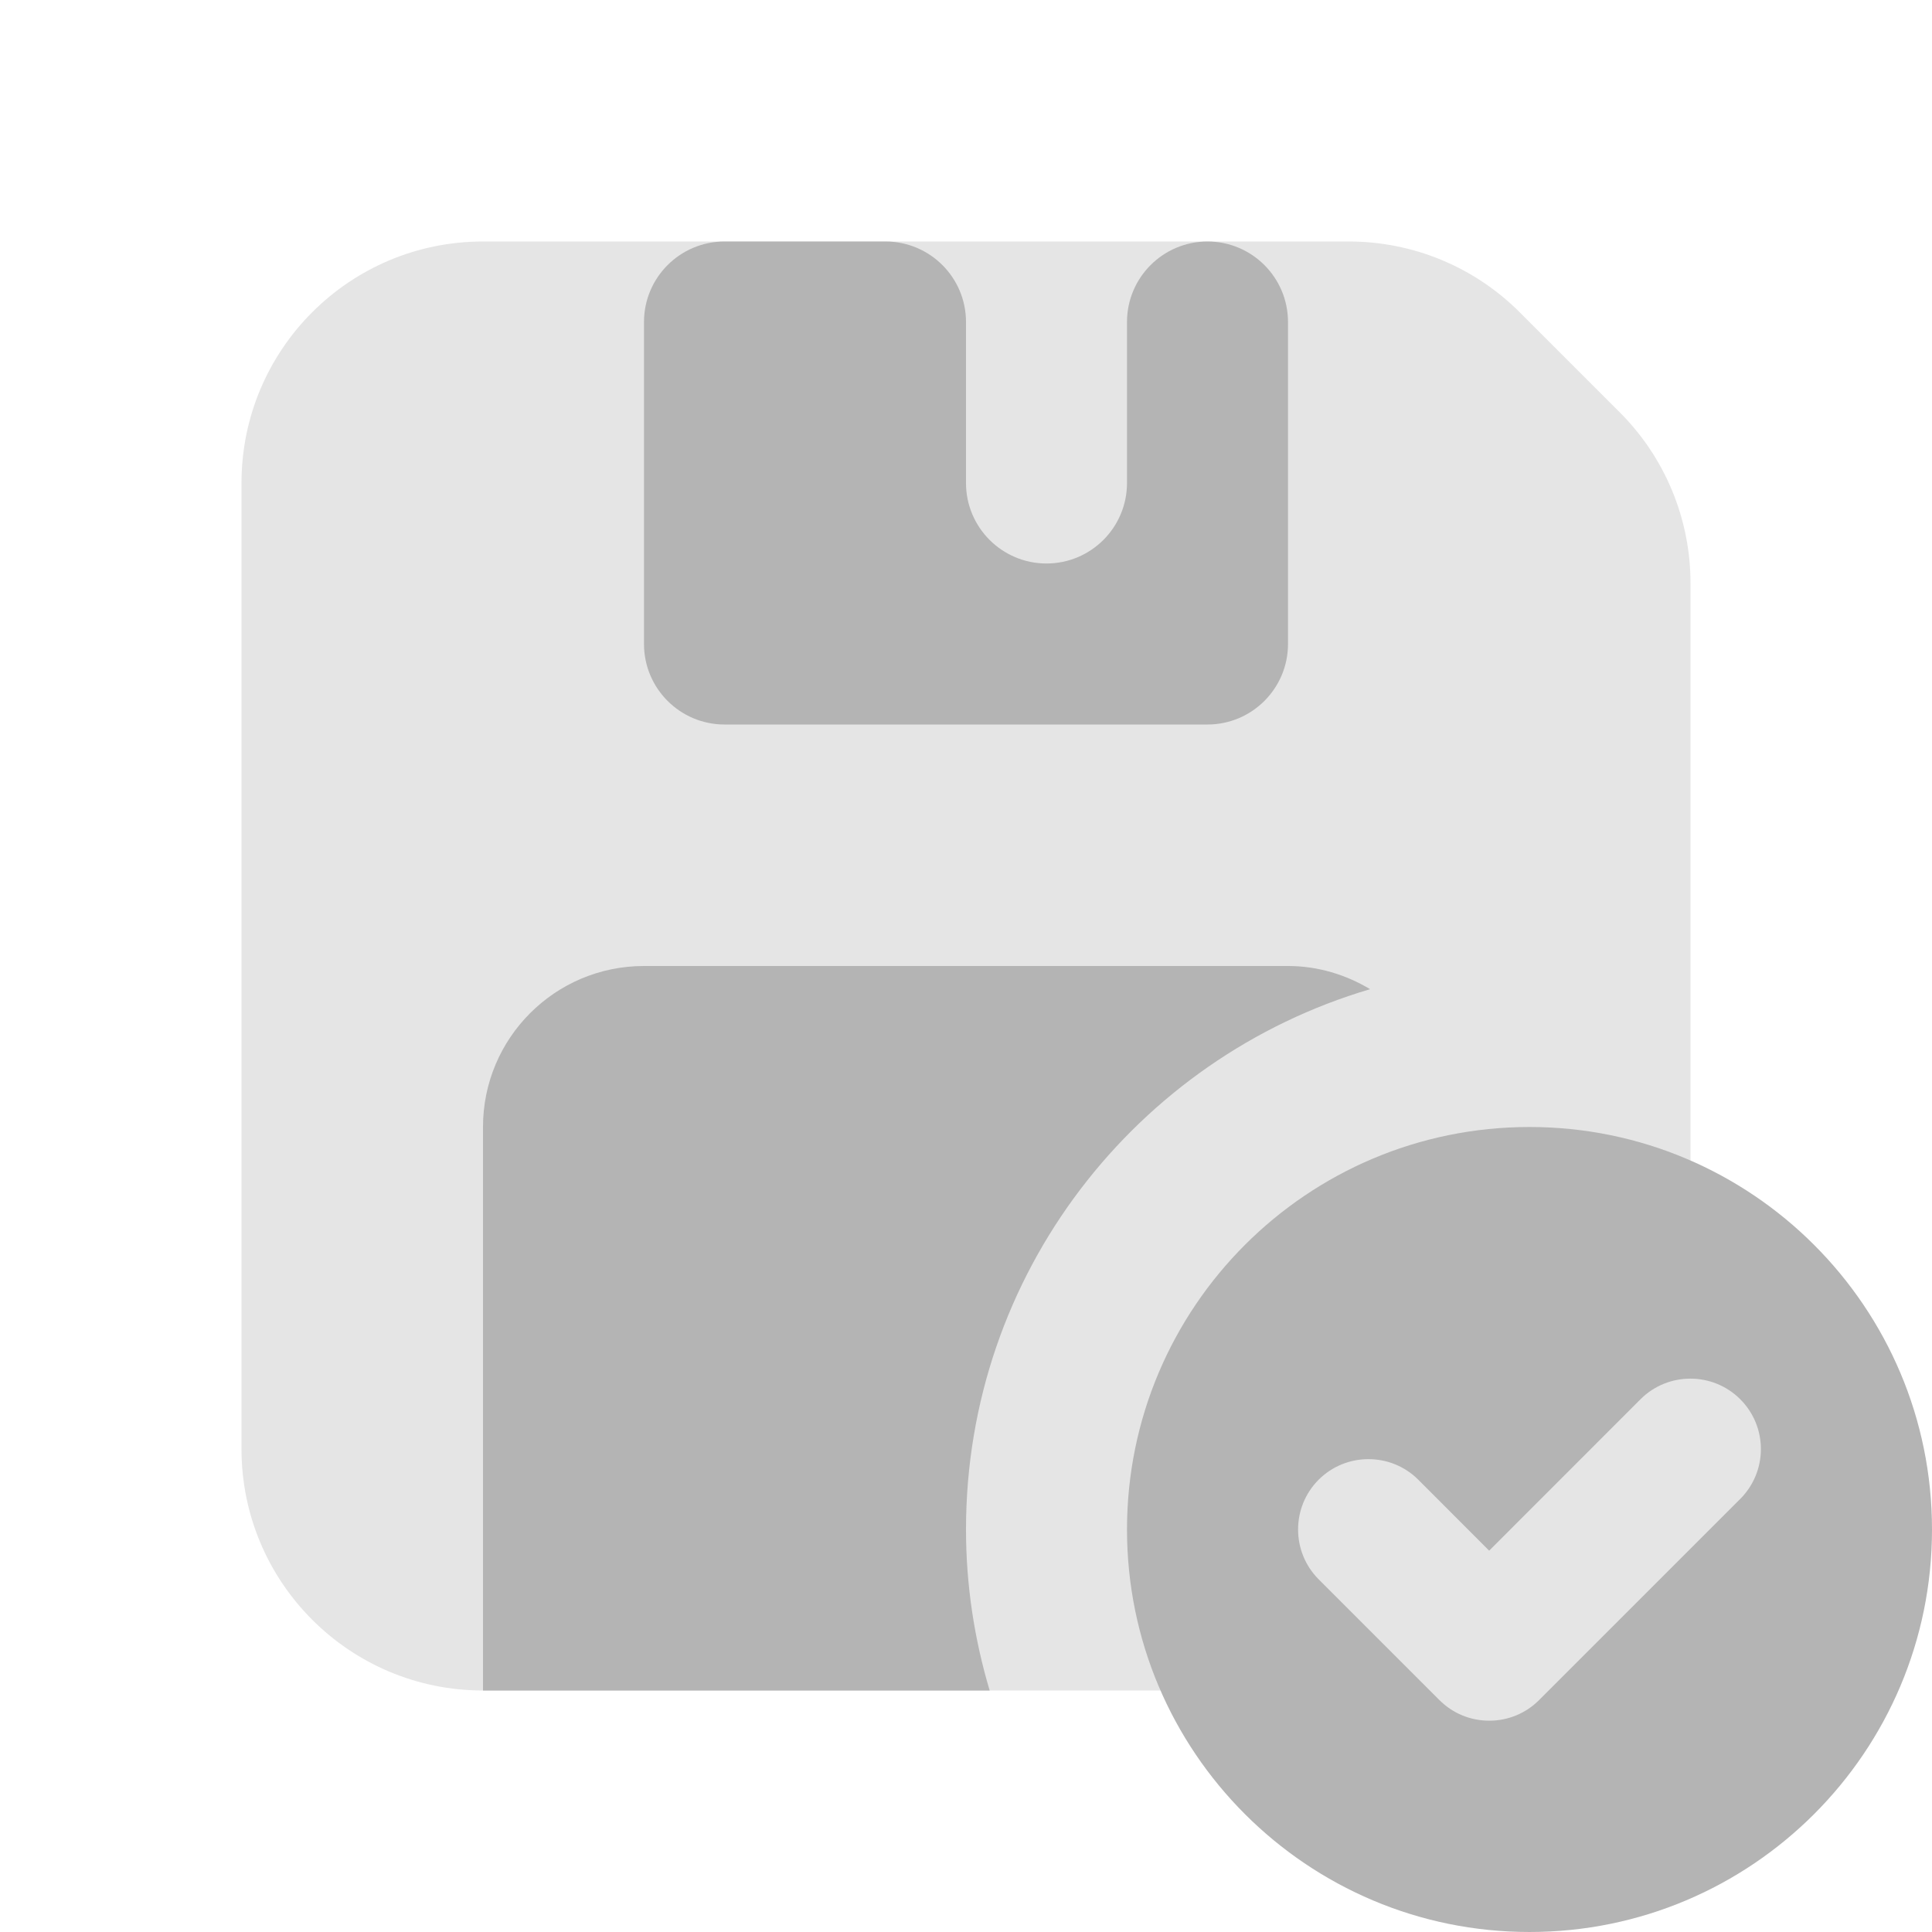 <svg xmlns="http://www.w3.org/2000/svg" viewBox="0 0 24 24">
  <path d="M21,15.555V7.243c0-0.796-0.316-1.559-0.879-2.121l-1.243-1.243C18.316,3.316,17.553,3,16.757,3H6C4.343,3,3,4.343,3,6v12c0,1.657,1.343,3,3,3h9.555c0.693,1.191,1.968,2,3.445,2c2.209,0,4-1.791,4-4C23,17.523,22.191,16.248,21,15.555z" opacity=".35" fill="#B4B4B4" />
  <path d="M19,14c-2.761,0-5,2.239-5,5s2.239,5,5,5s5-2.239,5-5S21.761,14,19,14z M21.619,18.619l-2.5,2.5c-0.165,0.165-0.385,0.256-0.619,0.256s-0.454-0.091-0.619-0.256l-1.5-1.5c-0.341-0.342-0.341-0.896,0-1.238c0.341-0.34,0.896-0.34,1.237,0l0.881,0.882l1.881-1.882c0.341-0.34,0.896-0.34,1.237,0C21.96,17.723,21.96,18.277,21.619,18.619z" fill="#B4B4B4" />
  <path d="M15,3L15,3c-0.552,0-1,0.448-1,1v2c0,0.552-0.448,1-1,1h0c-0.552,0-1-0.448-1-1V4c0-0.552-0.448-1-1-1H9C8.448,3,8,3.448,8,4v4c0,0.552,0.448,1,1,1h6c0.552,0,1-0.448,1-1V4C16,3.448,15.552,3,15,3z" fill="#B4B4B4" />
  <path d="M12,19c0-3.178,2.119-5.857,5.02-6.712C16.721,12.109,16.374,12,16,12H8c-1.105,0-2,0.895-2,2v7h6.294C12.105,20.366,12,19.695,12,19z" fill="#B4B4B4" />
</svg>